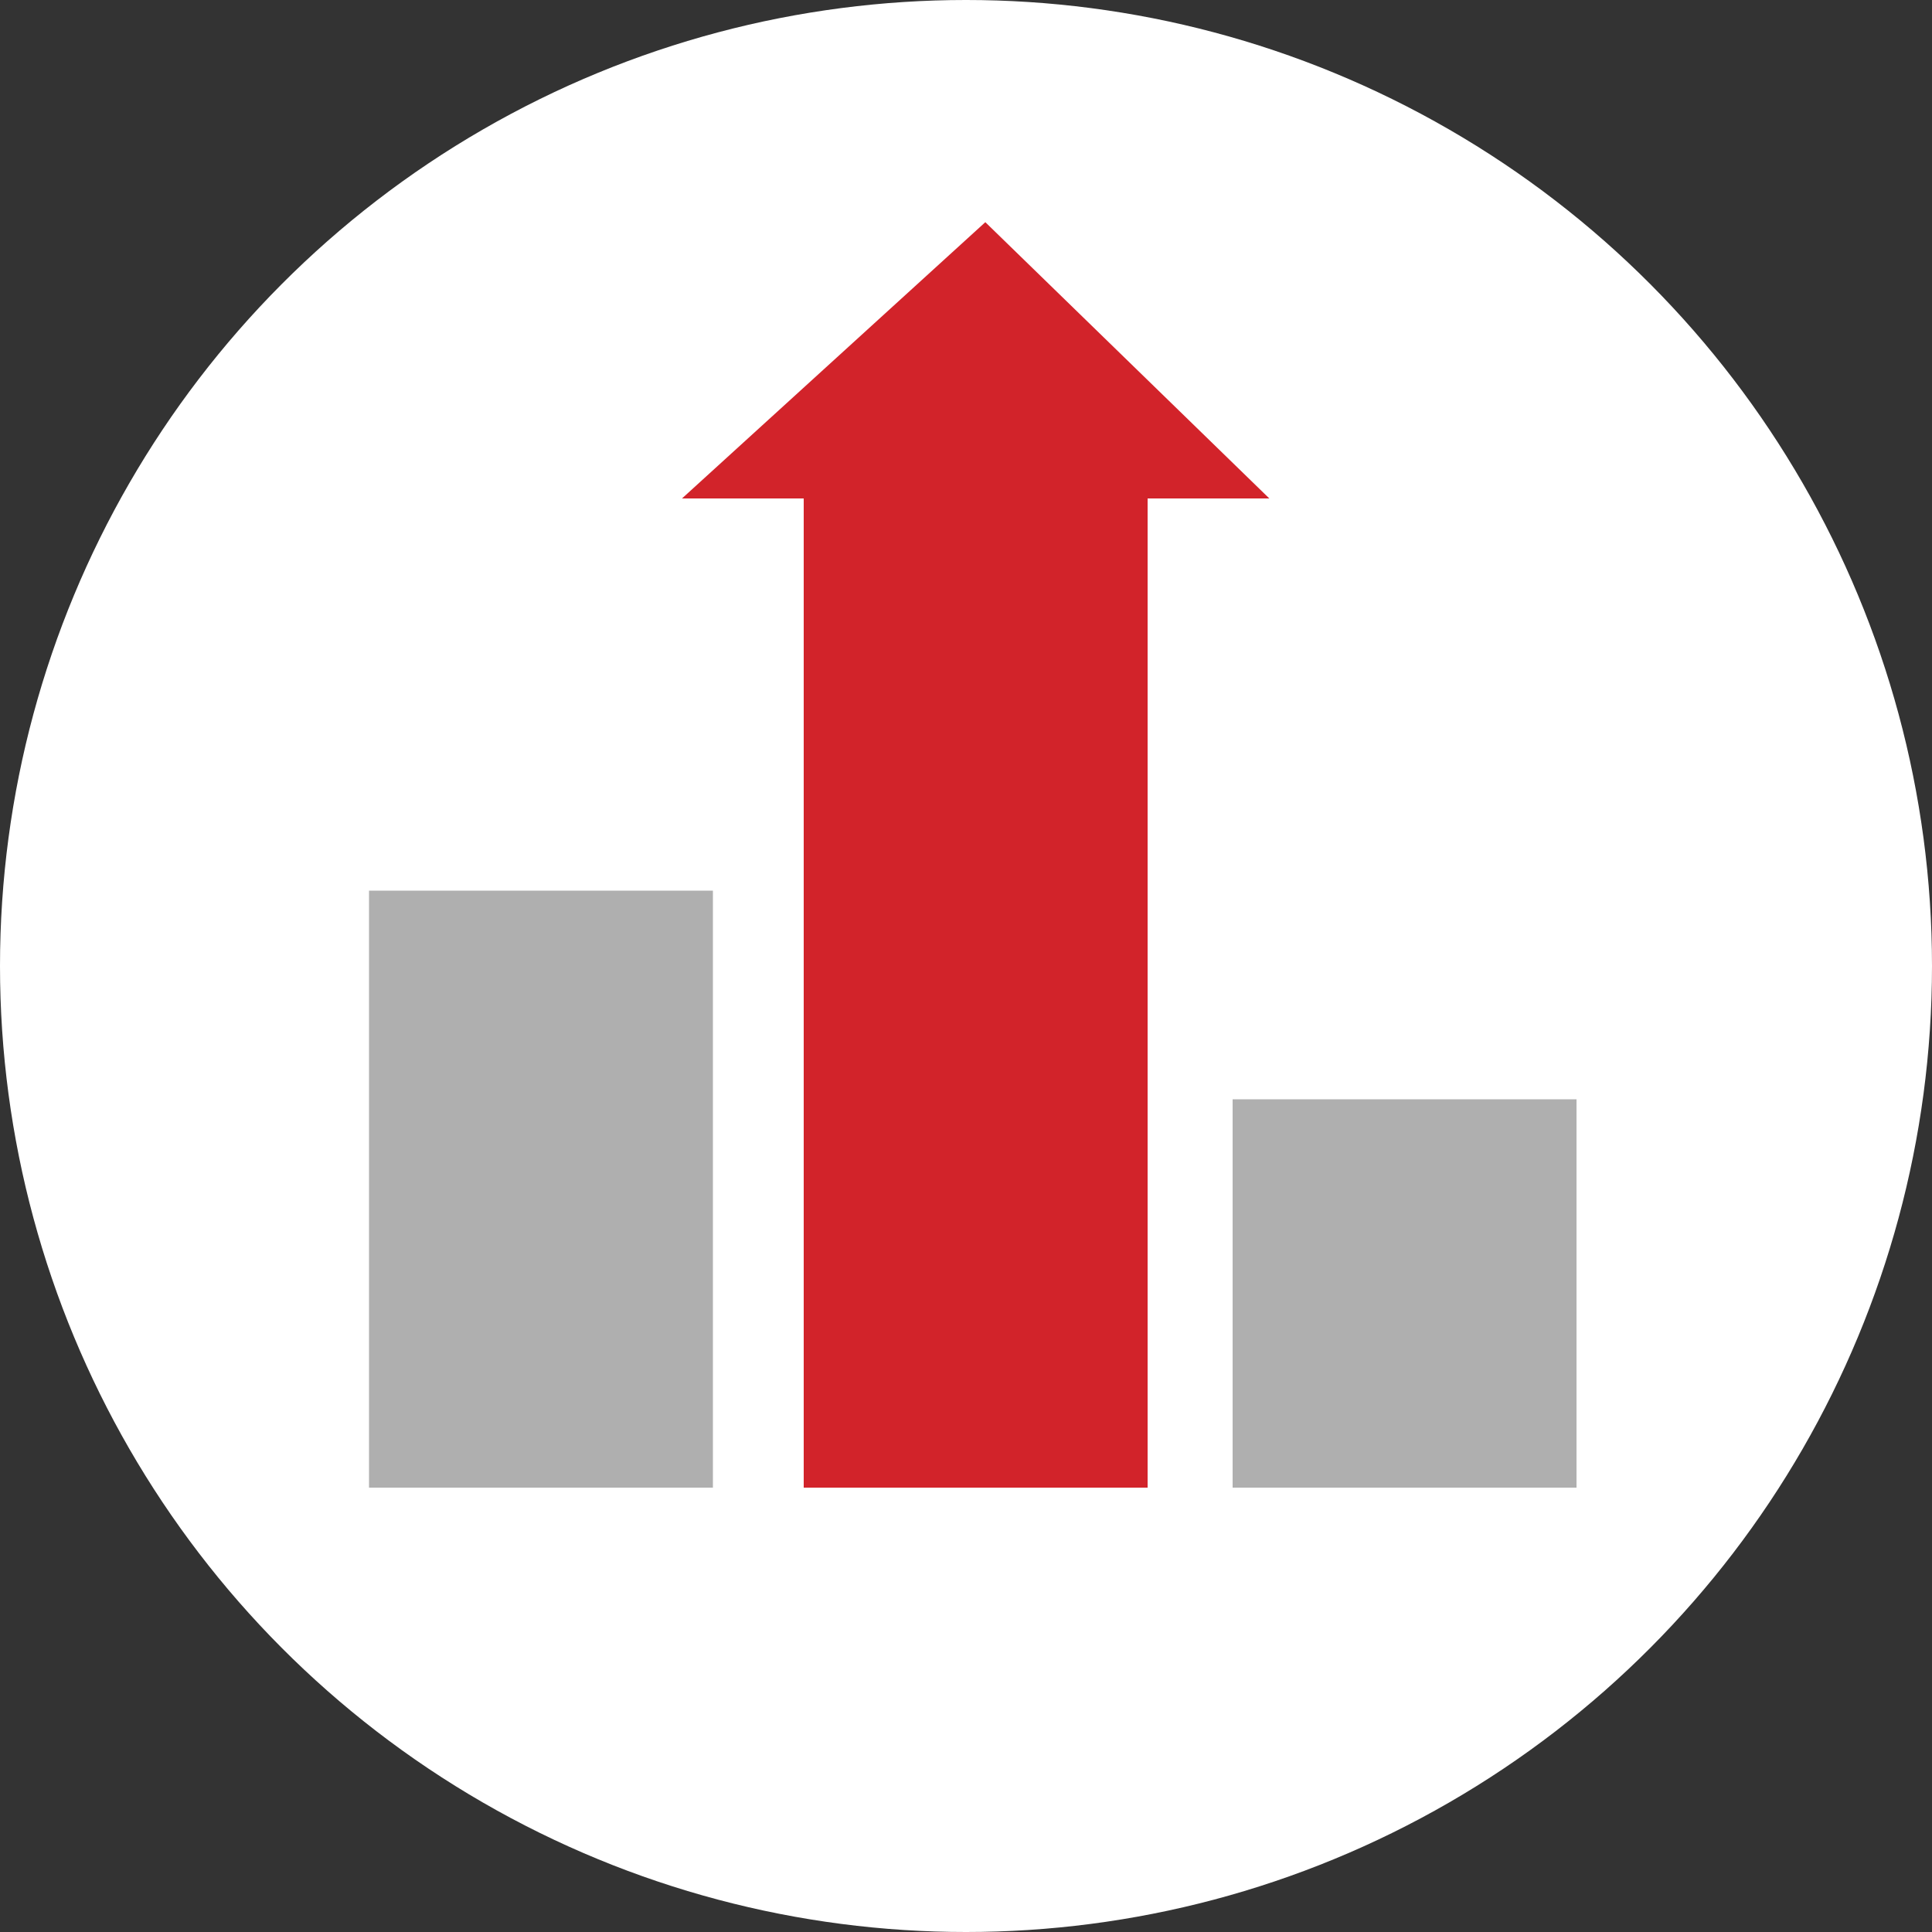 <?xml version="1.0" encoding="utf-8"?>
<!-- Generator: Adobe Illustrator 17.1.0, SVG Export Plug-In . SVG Version: 6.00 Build 0)  -->
<!DOCTYPE svg PUBLIC "-//W3C//DTD SVG 1.1//EN" "http://www.w3.org/Graphics/SVG/1.1/DTD/svg11.dtd">
<svg version="1.1" id="Layer_1" xmlns="http://www.w3.org/2000/svg" xmlns:xlink="http://www.w3.org/1999/xlink" x="0px" y="0px"
	 viewBox="0 0 100 100" enable-background="new 0 0 100 100" xml:space="preserve">
<rect x="0" y="0" width="100" height="100" fill="#333333" stroke="none"/>
<circle fill="#FFFFFF" cx="50" cy="50" r="50"/>
<polygon fill="#D2232A" points="35.3,25.8 51,11.5 65.7,25.8 "/>
<rect x="41.6" y="24.6" fill="#D2232A" width="17.8" height="52.4"/>
<rect x="63.8" y="56.9" fill="#AFAFAF" width="17.8" height="20.1"/>
<rect x="19.1" y="46.1" fill="#AFAFAF" width="17.8" height="30.9"/>
</svg>
